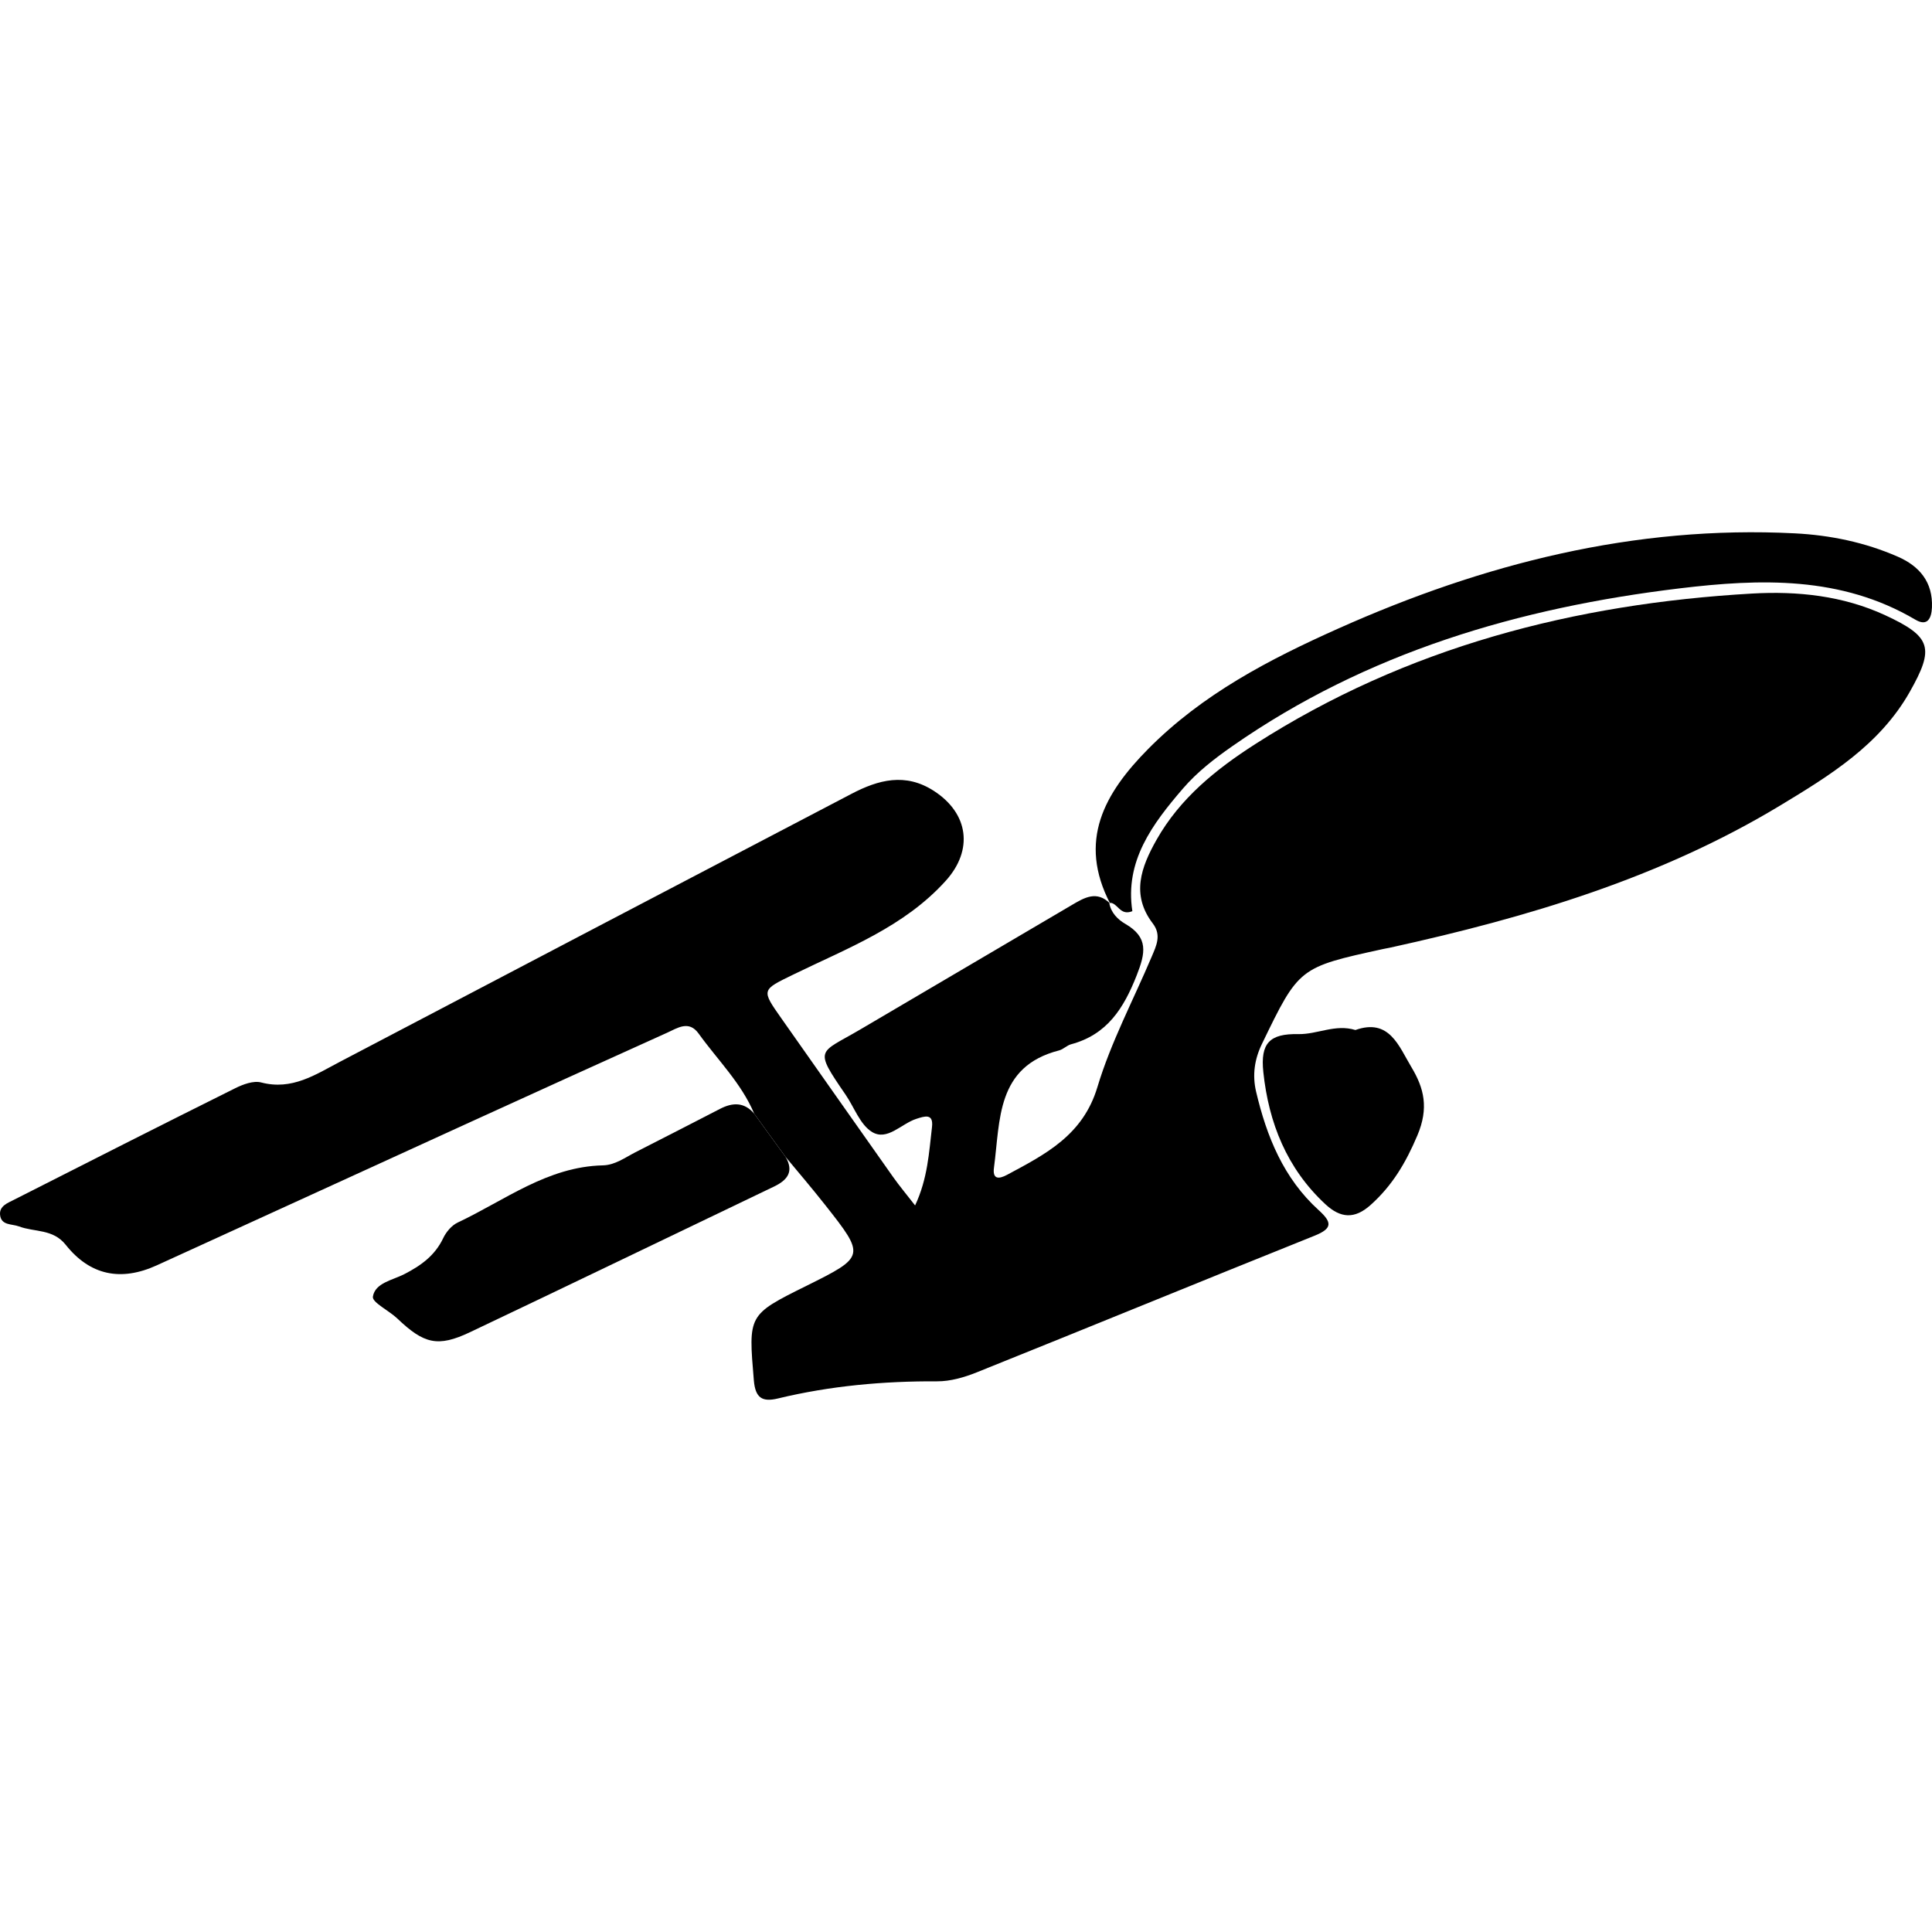 <?xml version="1.0" encoding="utf-8"?>
<!-- Generator: Adobe Illustrator 23.0.6, SVG Export Plug-In . SVG Version: 6.00 Build 0)  -->
<svg version="1.1" id="Слой_1" xmlns="http://www.w3.org/2000/svg" xmlns:xlink="http://www.w3.org/1999/xlink" x="0px" y="0px"
	 viewBox="0 0 864 864" enable-background="new 0 0 864 864" xml:space="preserve">
<g>
	<path d="M496.059,403.723c0.679,4.431,3.889,7.537,7.159,9.425c10.528,6.077,9.021,13.098,5.115,23.033
		c-5.784,14.712-13.194,26.497-29.315,30.816c-1.908,0.511-3.489,2.265-5.398,2.755c-28.175,7.232-26.261,31.178-29.108,52.399
		c-0.701,5.228,2.049,5.28,5.871,3.229c17.169-9.214,33.904-17.666,40.378-39.219c6.03-20.075,16.079-38.94,24.299-58.363
		c2.045-4.833,4.467-9.602,0.475-14.826c-9.822-12.85-5.217-25.201,1.656-37.379c10.503-18.609,26.646-31.601,44.148-42.821
		c67.668-43.383,142.821-62.777,222.209-67.332c20.243-1.161,40.641,0.945,59.536,9.701c20.736,9.609,22.063,14.66,10.984,34.244
		c-13.422,23.729-35.753,37.42-57.899,50.804c-53.797,32.512-113.232,50.118-174.11,63.513c-1.189,0.262-2.393,0.454-3.583,0.714
		c-37.582,8.211-37.587,8.209-54.166,42.5c-3.285,6.794-4.324,13.87-2.576,21.296c4.727,20.077,12.301,38.739,27.948,52.939
		c5.897,5.352,6.456,8.148-1.758,11.444c-50.44,20.241-100.719,40.885-151.154,61.14c-5.558,2.232-11.773,4.031-17.673,4.002
		c-24.063-0.12-47.809,2.019-71.209,7.665c-7.041,1.699-10.11-0.241-10.771-8.14c-2.445-29.234-2.72-29.211,23.403-42.174
		c26.464-13.133,26.547-13.356,8.412-36.333c-5.735-7.266-11.736-14.323-17.605-21.366c-4.675-6.38-9.361-12.87-14.046-19.36
		c-5.762-13.682-16.373-24.007-24.848-35.807c-4.386-6.106-9.489-2.457-14.112-0.373c-29.968,13.511-59.891,27.12-89.797,40.768
		c-46.15,21.061-92.256,42.216-138.419,63.249c-16.022,7.3-29.828,4.526-40.71-9.176c-5.725-7.208-13.917-5.604-20.891-8.224
		c-3.227-1.212-8.007-0.331-8.48-5.216c-0.377-3.903,3.41-5.274,6.195-6.689c32.928-16.724,65.872-33.42,98.932-49.88
		c3.51-1.748,8.195-3.505,11.638-2.602c13.809,3.624,24.265-3.493,35.359-9.313c76.197-39.98,152.423-79.905,228.677-119.777
		c11.975-6.262,24.06-9.542,36.81-1.29c15.589,10.088,17.705,26.435,5.333,40.165c-18.597,20.639-43.944,30.144-67.94,41.842
		c-14.57,7.103-14.727,6.75-5.376,20.027c16.596,23.564,33.152,47.156,49.789,70.69c2.766,3.913,5.861,7.594,9.795,12.659
		c5.657-12.106,6.209-23.683,7.548-35.008c0.745-6.297-3.23-4.931-7.053-3.697c-6.682,2.159-12.994,10.039-19.805,5.818
		c-5.327-3.302-7.902-10.992-11.797-16.666c-14.422-21.007-11.964-18.211,6.639-29.173c31.475-18.546,62.996-37.015,94.466-55.571
		c5.708-3.365,11.273-6.718,17.266-0.642L496.059,403.723z"/>
	<path d="M496.502,404.143c-14.609-28.087-2.692-49.356,17.031-69.267c24.248-24.479,54.039-39.97,84.878-53.755
		c64.948-29.031,132.483-46.267,204.249-42.604c15.86,0.81,31.425,4.03,46.087,10.455c9.728,4.263,15.686,11.407,15.228,22.655
		c-0.197,4.846-1.987,8.701-7.417,5.496c-33.207-19.603-69.457-18.337-105.449-13.996c-71.731,8.65-139.827,28.588-199.969,70.541
		c-8.007,5.586-15.749,11.563-22.14,18.992c-13.669,15.888-26.051,32.41-22.606,54.826c-5.7,2.319-6.517-4.029-10.326-3.757
		C496.059,403.723,496.502,404.143,496.502,404.143z"/>
	<path d="M337.283,498.029c4.686,6.49,9.371,12.98,14.046,19.36c3.79,6.496,0.896,10.337-5.203,13.255
		c-45.321,21.686-90.543,43.582-135.934,65.12c-14.431,6.848-20.622,5.221-32.54-6.148c-3.668-3.499-11.304-7.158-10.892-9.753
		c0.979-6.159,8.762-7.344,14-10.034c7.409-3.805,13.734-8.289,17.447-16.132c1.309-2.766,3.789-5.703,6.483-6.972
		c21.068-9.919,40.128-25,64.91-25.569c5.465-0.125,9.867-3.459,14.539-5.848c12.624-6.454,25.254-12.899,37.848-19.412
		C327.64,492.973,332.812,492.807,337.283,498.029z"/>
	<path d="M606.144,460.631c15.215-5.406,19.421,7.257,25.042,16.599c5.67,9.423,7.858,18.268,2.671,30.533
		c-5.199,12.293-11.246,22.459-20.94,31.125c-7.093,6.341-13.362,5.996-20.214-0.366c-17.232-16-25.336-36.388-27.738-59.077
		c-1.376-12.995,2.847-17.234,15.631-16.986C589.149,462.625,597.161,457.841,606.144,460.631z"/>
</g>
</svg>
